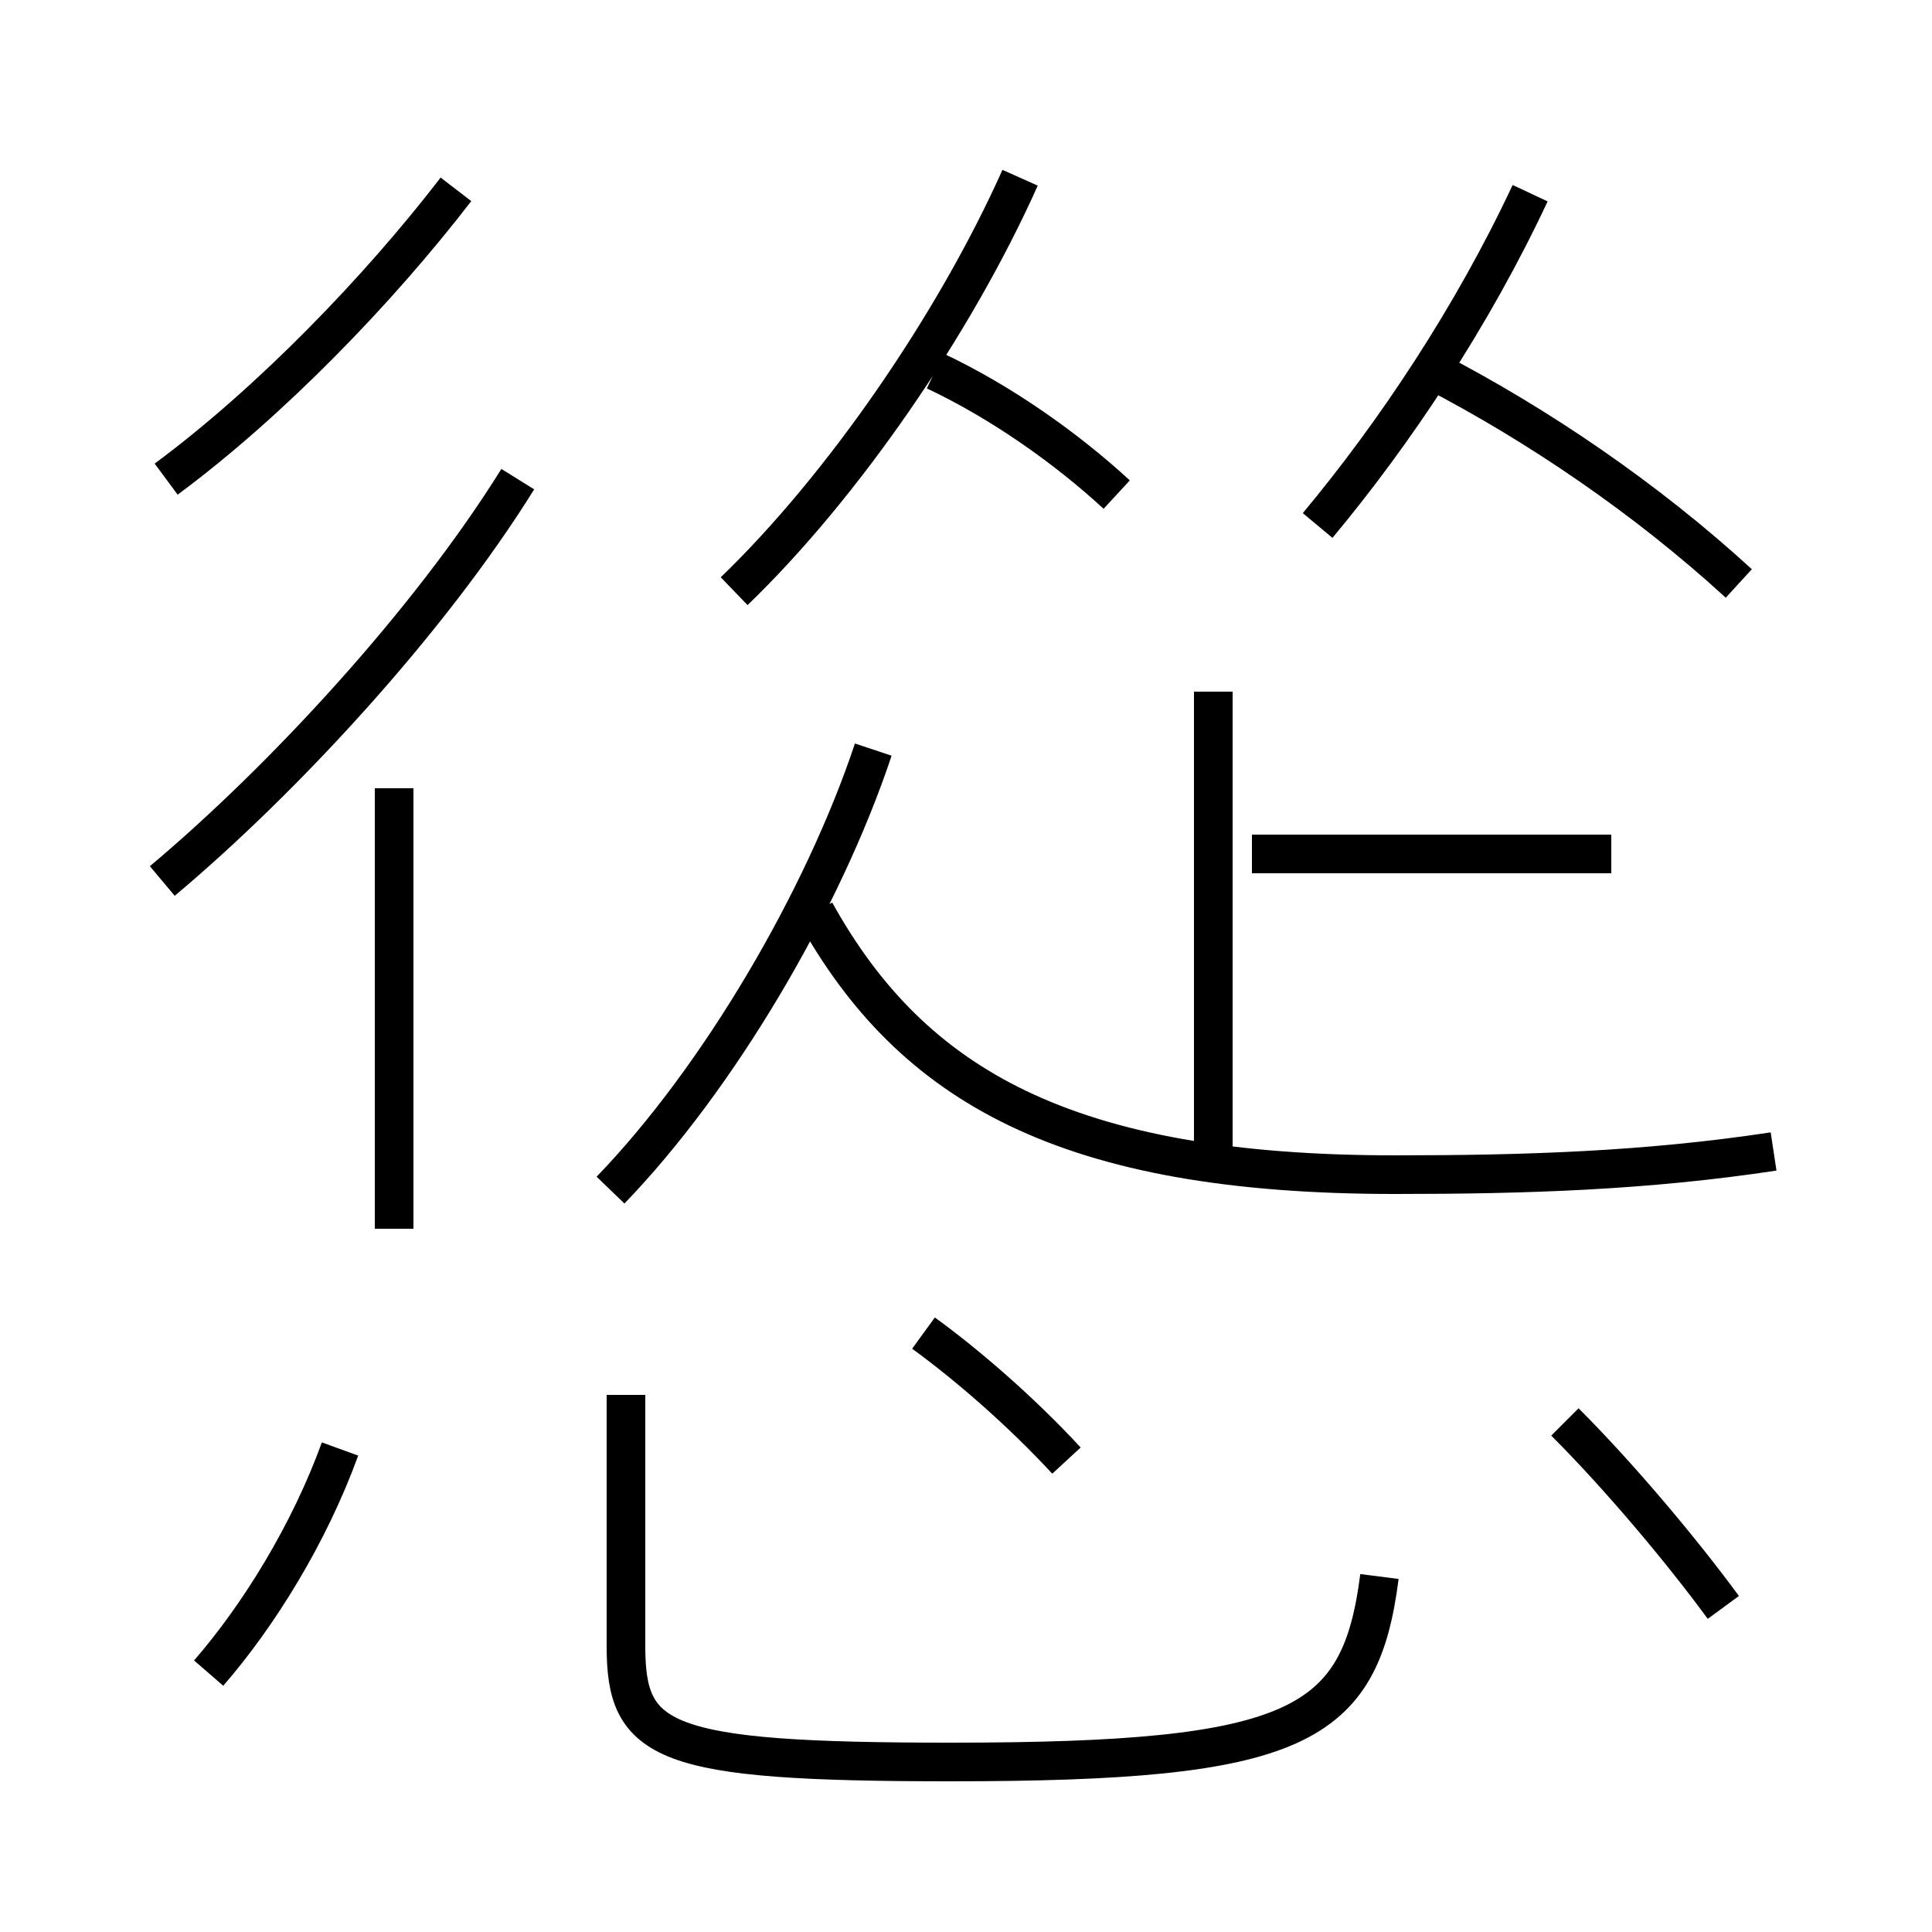 <?xml version='1.0' encoding='utf8'?>
<svg viewBox="0.0 -6.0 50.0 50.0" version="1.1" xmlns="http://www.w3.org/2000/svg">
<rect x="0.0" y="-6.0" width="50.0" height="50.0" fill="#808080" stroke="none"/>
<rect x="-1000" y="-1000" width="2000" height="2000" stroke="white" fill="white"/>
<g style="fill:white;stroke:#000000;  stroke-width:1">
<path d="M 16.2 -7.9 L 16.2 -1.4 C 16.2 1.1 17.1 1.6 24.6 1.6 C 33.6 1.6 35.2 0.7 35.7 -3.2 M 5.4 -0.7 C 6.7 -2.2 8.0 -4.3 8.8 -6.5 M 10.2 -12.2 L 10.2 -23.6 M 27.6 -6.2 C 26.4 -7.5 25.0 -8.7 23.9 -9.5 M 4.2 -21.2 C 7.3 -23.8 11.1 -27.9 13.4 -31.6 M 15.8 -13.2 C 18.6 -16.1 21.3 -20.7 22.6 -24.6 M 4.3 -31.6 C 7.0 -33.6 9.8 -36.5 11.8 -39.1 M 44.6 -2.4 C 43.5 -3.9 41.9 -5.8 40.5 -7.2 M 45.9 -14.2 C 42.6 -13.7 39.5 -13.6 36.1 -13.6 C 27.6 -13.6 23.6 -15.9 21.1 -20.4 M 31.4 -14.1 L 31.4 -26.1 M 19.0 -28.7 C 21.8 -31.4 24.7 -35.6 26.4 -39.4 M 28.9 -31.2 C 27.6 -32.4 25.9 -33.6 24.2 -34.4 M 41.7 -21.9 L 32.4 -21.9 M 34.1 -30.4 C 36.1 -32.8 38.1 -35.8 39.6 -39.0 M 45.0 -28.9 C 42.6 -31.1 39.8 -33.0 37.1 -34.4" transform="translate(0.0 38.0)" />
</g>
</svg>